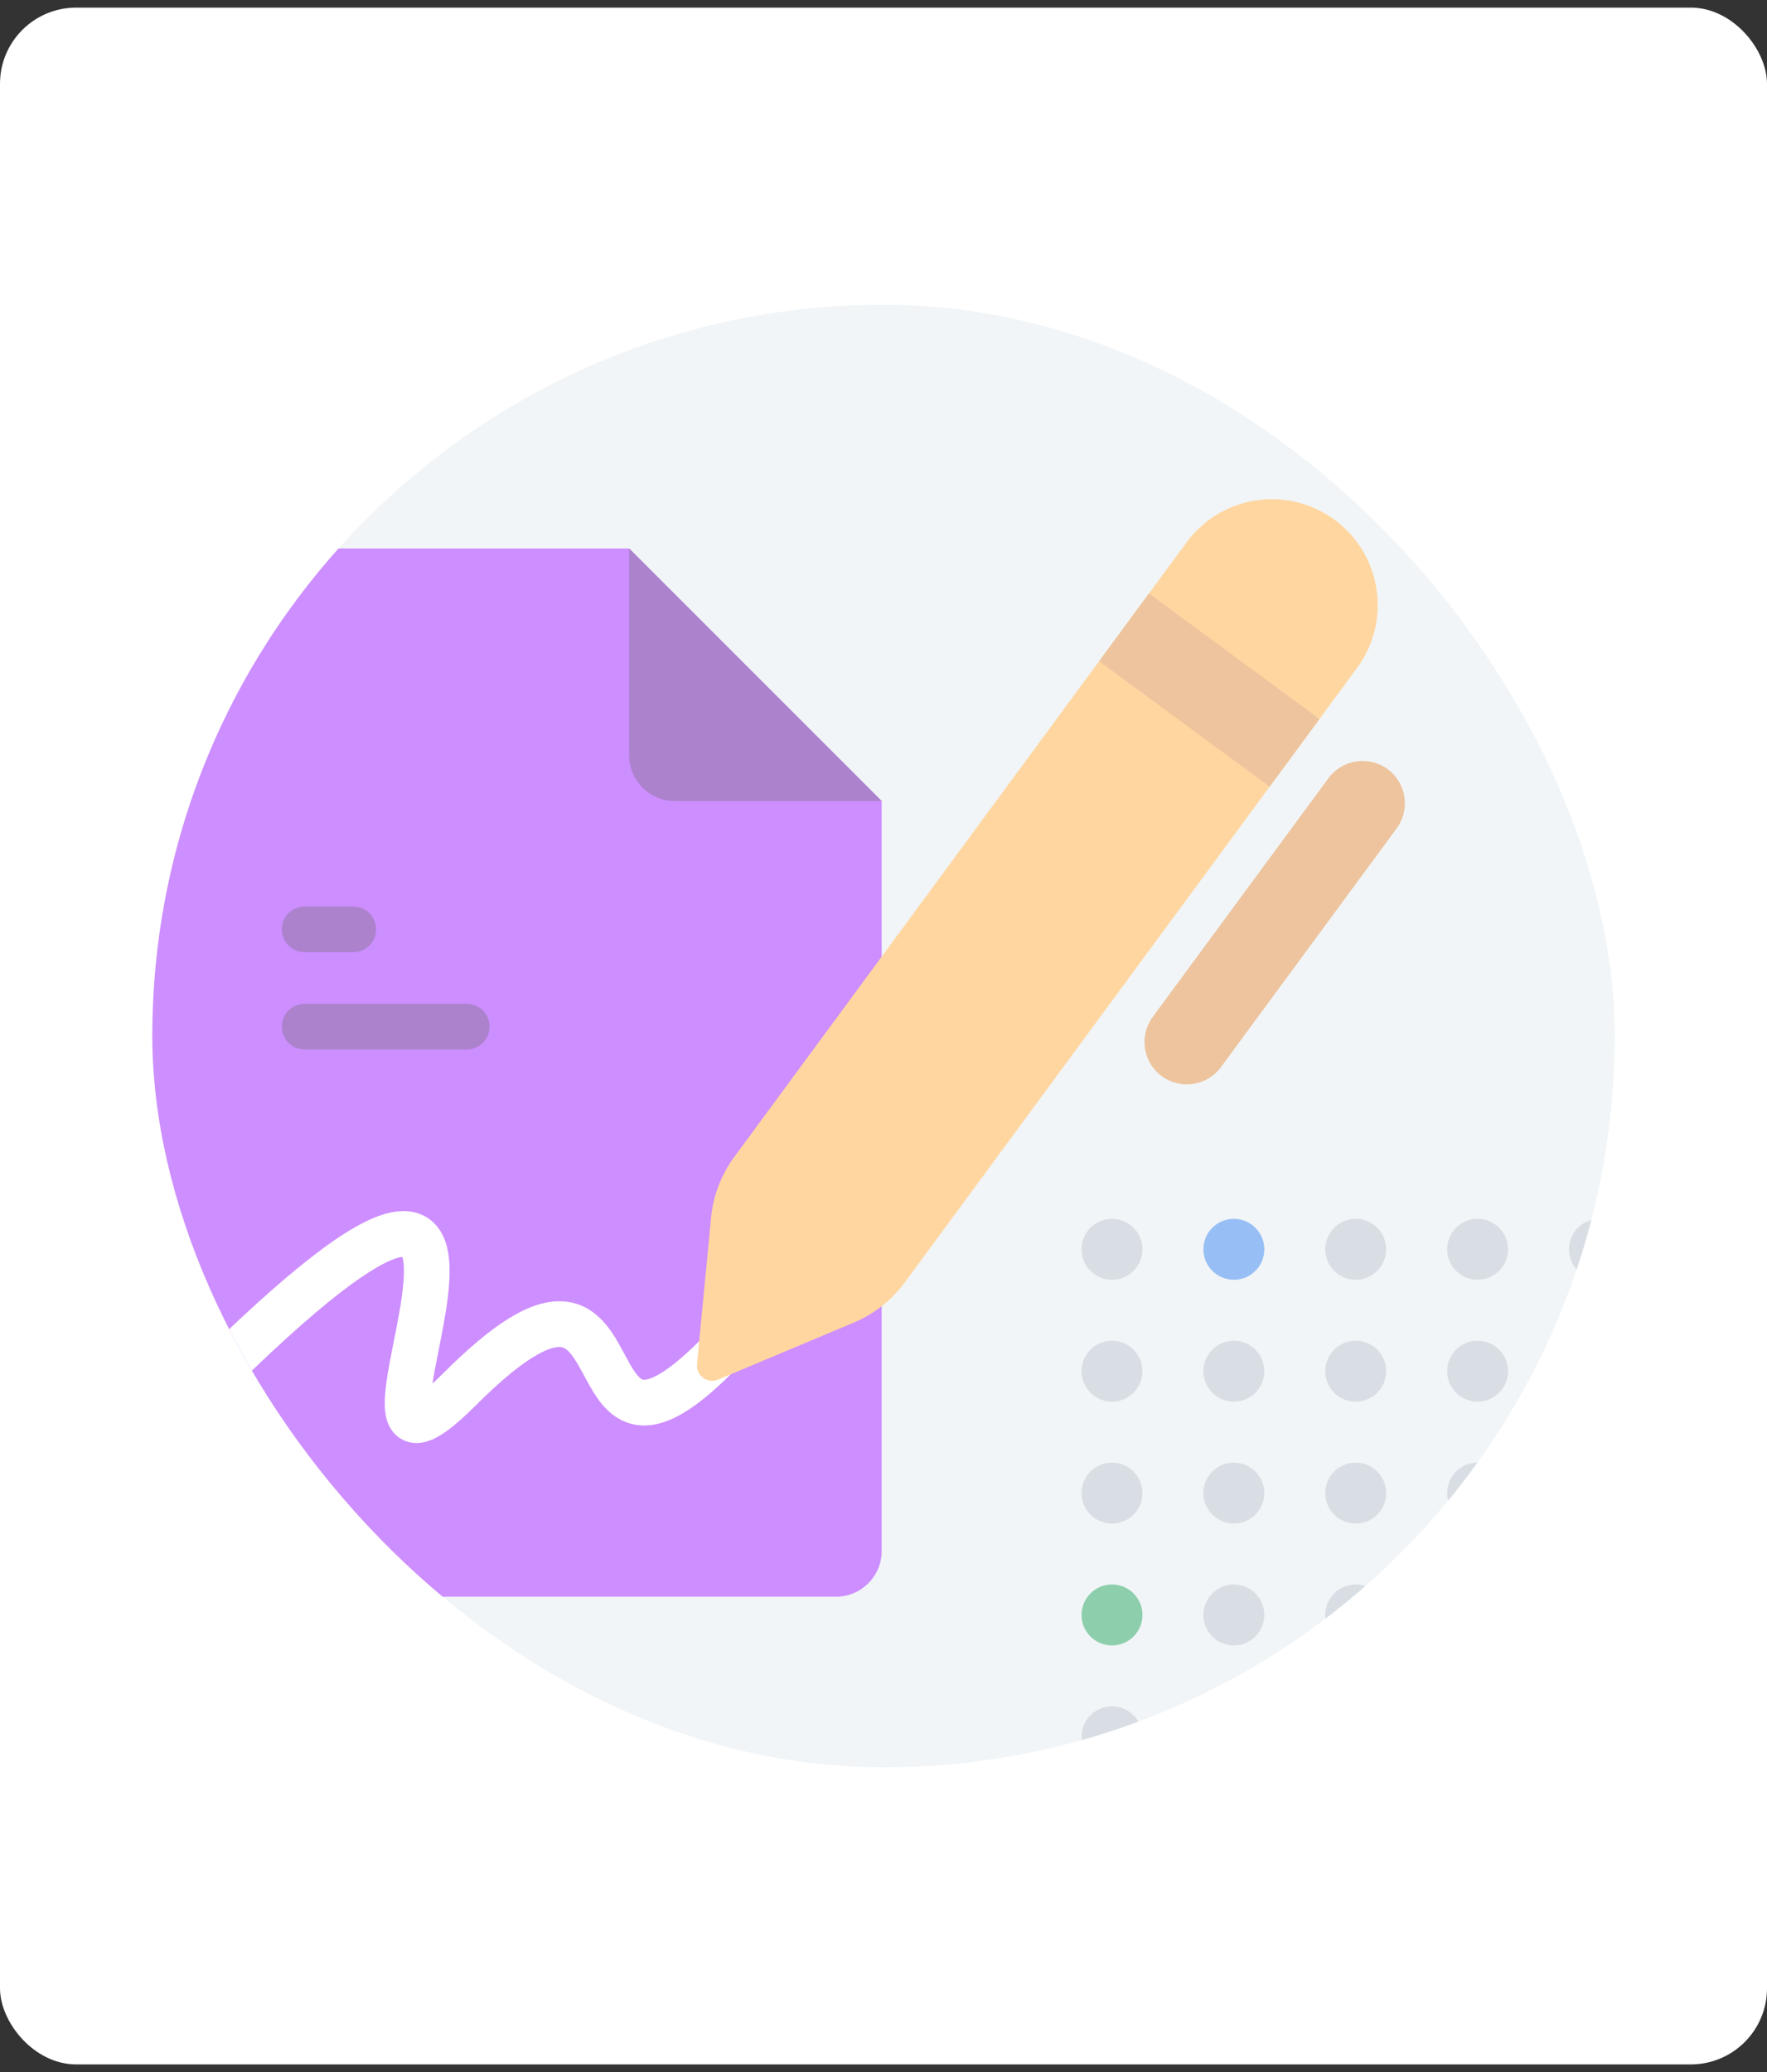 <svg width="116" height="136" viewBox="0 0 116 136" fill="none" xmlns="http://www.w3.org/2000/svg">
<rect x="0" y="0" width="116" height="136" fill="#333333" stroke="none"/>
<rect y="0.5" width="116" height="135" rx="5" fill="white"/>
<g style="mix-blend-mode:luminosity" opacity="0.5">
<g clip-path="url(#clip0_10502_53557)">
<rect x="10" y="20" width="96" height="96" rx="48" fill="#E4EBF0"/>
<circle cx="105" cy="82" r="2" transform="rotate(90 105 82)" fill="#B3BEC9"/>
<circle cx="97" cy="82" r="2" transform="rotate(90 97 82)" fill="#B3BEC9"/>
<circle cx="89" cy="82" r="2" transform="rotate(90 89 82)" fill="#B3BEC9"/>
<circle cx="81" cy="82" r="2" transform="rotate(90 81 82)" fill="#2F80ED"/>
<circle cx="73" cy="82" r="2" transform="rotate(90 73 82)" fill="#B3BEC9"/>
<circle cx="105" cy="90" r="2" transform="rotate(90 105 90)" fill="#B3BEC9"/>
<circle cx="97" cy="90" r="2" transform="rotate(90 97 90)" fill="#B3BEC9"/>
<circle cx="89" cy="90" r="2" transform="rotate(90 89 90)" fill="#B3BEC9"/>
<circle cx="81" cy="90" r="2" transform="rotate(90 81 90)" fill="#B3BEC9"/>
<circle cx="73" cy="90" r="2" transform="rotate(90 73 90)" fill="#B3BEC9"/>
<circle cx="105" cy="98" r="2" transform="rotate(90 105 98)" fill="#B3BEC9"/>
<circle cx="105" cy="106" r="2" transform="rotate(90 105 106)" fill="#B3BEC9"/>
<circle cx="105" cy="114" r="2" transform="rotate(90 105 114)" fill="#B3BEC9"/>
<circle cx="97" cy="98" r="2" transform="rotate(90 97 98)" fill="#B3BEC9"/>
<circle cx="89" cy="98" r="2" transform="rotate(90 89 98)" fill="#B3BEC9"/>
<circle cx="81" cy="98" r="2" transform="rotate(90 81 98)" fill="#B3BEC9"/>
<circle cx="73" cy="98" r="2" transform="rotate(90 73 98)" fill="#B3BEC9"/>
<circle cx="97" cy="106" r="2" transform="rotate(90 97 106)" fill="#B3BEC9"/>
<circle cx="89" cy="106" r="2" transform="rotate(90 89 106)" fill="#B3BEC9"/>
<circle cx="81" cy="106" r="2" transform="rotate(90 81 106)" fill="#B3BEC9"/>
<circle cx="73" cy="106" r="2" transform="rotate(90 73 106)" fill="#1C9E59"/>
<circle cx="97" cy="114" r="2" transform="rotate(90 97 114)" fill="#B3BEC9"/>
<circle cx="89" cy="114" r="2" transform="rotate(90 89 114)" fill="#B3BEC9"/>
<circle cx="81" cy="114" r="2" transform="rotate(90 81 114)" fill="#B3BEC9"/>
<circle cx="73" cy="114" r="2" transform="rotate(90 73 114)" fill="#B3BEC9"/>
<path d="M4 39C4 37.343 5.343 36 7 36H41.302L57.881 52.579V101.802C57.881 103.459 56.538 104.802 54.881 104.802H7C5.343 104.802 4 103.459 4 101.802V39Z" fill="#9C1EFF"/>
<path d="M41.302 36L57.881 52.579H44.302C42.645 52.579 41.302 51.236 41.302 49.579V36Z" fill="#59059B"/>
<path fill-rule="evenodd" clip-rule="evenodd" d="M3.565 97.916C5.839 96.112 8.645 93.568 12.083 90.13C15.565 86.648 18.305 84.175 20.455 82.507C22.555 80.877 24.251 79.885 25.622 79.589C26.343 79.434 27.117 79.439 27.825 79.798C28.548 80.165 28.968 80.783 29.199 81.387C29.62 82.487 29.548 83.9 29.403 85.11C29.264 86.268 29.013 87.53 28.788 88.662C28.765 88.781 28.741 88.898 28.718 89.014C28.584 89.694 28.468 90.299 28.387 90.818C28.601 90.623 28.839 90.395 29.104 90.13C30.75 88.484 32.143 87.325 33.35 86.57C34.545 85.823 35.674 85.4 36.757 85.411C39.101 85.435 40.203 87.426 40.794 88.507C40.877 88.658 40.953 88.8 41.025 88.933C41.27 89.39 41.464 89.751 41.689 90.066C41.966 90.456 42.128 90.532 42.189 90.55C42.221 90.559 42.462 90.628 43.105 90.29C43.761 89.945 44.679 89.252 45.939 87.992L48.061 90.113C46.709 91.465 45.543 92.397 44.502 92.945C43.447 93.5 42.379 93.732 41.345 93.428C40.34 93.134 39.683 92.422 39.244 91.805C38.899 91.32 38.588 90.739 38.331 90.261C38.272 90.149 38.215 90.043 38.161 89.945C37.454 88.65 37.108 88.415 36.725 88.411C36.444 88.408 35.889 88.52 34.94 89.114C34.002 89.701 32.789 90.688 31.226 92.251C30.512 92.965 29.889 93.52 29.345 93.914C28.85 94.272 28.23 94.642 27.553 94.706C27.168 94.743 26.725 94.684 26.311 94.432C25.905 94.186 25.661 93.837 25.52 93.528C25.265 92.974 25.245 92.346 25.26 91.89C25.291 90.917 25.537 89.638 25.775 88.432C25.798 88.318 25.821 88.204 25.843 88.09C26.072 86.936 26.3 85.789 26.424 84.752C26.564 83.588 26.531 82.855 26.411 82.496C26.371 82.5 26.32 82.508 26.255 82.522C25.592 82.665 24.352 83.279 22.294 84.876C20.285 86.436 17.645 88.811 14.205 92.251C10.72 95.735 7.826 98.365 5.431 100.266C3.055 102.152 1.093 103.385 -0.519 103.996C-2.108 104.598 -3.735 104.723 -4.999 103.729C-6.17 102.809 -6.532 101.286 -6.631 99.922C-6.832 97.121 -6.021 93.134 -5.119 89.33C-4.83 88.109 -4.529 86.899 -4.238 85.727C-3.59 83.121 -2.988 80.7 -2.659 78.75L0.299 79.25C-0.05 81.317 -0.698 83.926 -1.361 86.594C-1.646 87.739 -1.933 88.894 -2.2 90.022C-3.123 93.913 -3.801 97.444 -3.638 99.707C-3.554 100.874 -3.272 101.271 -3.144 101.371C-3.11 101.398 -2.787 101.647 -1.582 101.191C-0.401 100.743 1.273 99.736 3.565 97.916ZM26.523 82.495C26.523 82.495 26.522 82.494 26.519 82.494C26.522 82.494 26.524 82.495 26.523 82.495Z" fill="white"/>
<path d="M77.898 35.596C80.174 32.505 84.523 31.844 87.614 34.119C90.705 36.395 91.366 40.744 89.091 43.835L59.394 84.178C58.537 85.342 57.381 86.252 56.048 86.811L47.139 90.552C46.441 90.845 45.684 90.287 45.756 89.534L46.681 79.916C46.819 78.477 47.345 77.103 48.201 75.939L77.898 35.596Z" fill="#FFAE41"/>
<rect x="75.427" y="38.954" width="13.898" height="5.515" transform="rotate(36.357 75.427 38.954)" fill="#DC893C"/>
<path d="M91.686 54.374C92.597 53.138 92.332 51.398 91.096 50.488C89.86 49.578 88.12 49.843 87.21 51.079L75.675 66.748C74.765 67.984 75.03 69.724 76.266 70.634C77.502 71.544 79.242 71.28 80.152 70.043L91.686 54.374Z" fill="#DC893C"/>
<path fill-rule="evenodd" clip-rule="evenodd" d="M24.692 61C24.692 60.172 24.021 59.5 23.192 59.5L20 59.5C19.172 59.5 18.5 60.172 18.5 61C18.5 61.828 19.172 62.5 20 62.5L23.192 62.5C24.021 62.5 24.692 61.828 24.692 61Z" fill="#59059B"/>
<path fill-rule="evenodd" clip-rule="evenodd" d="M32.141 67.385C32.141 66.556 31.47 65.885 30.641 65.885L20 65.885C19.172 65.885 18.5 66.556 18.5 67.385C18.5 68.213 19.172 68.885 20 68.885L30.641 68.885C31.47 68.885 32.141 68.213 32.141 67.385Z" fill="#59059B"/>
</g>
</g>
<defs>
<clipPath id="clip0_10502_53557">
<rect x="10" y="20" width="96" height="96" rx="48" fill="white"/>
</clipPath>
</defs>
</svg>
